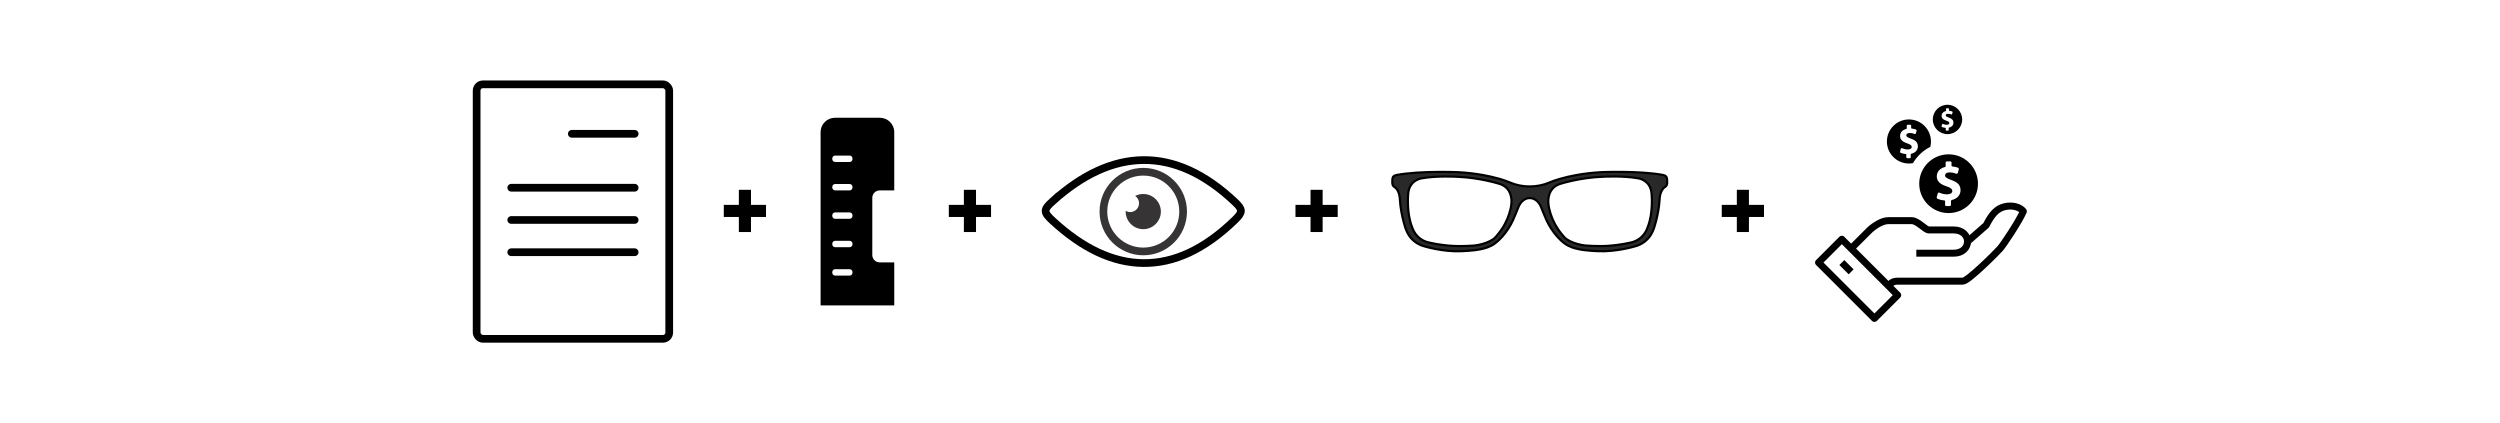 <svg xmlns="http://www.w3.org/2000/svg" xmlns:xlink="http://www.w3.org/1999/xlink" xmlns:xodm="http://www.corel.com/coreldraw/odm/2003" xml:space="preserve" width="2700px" height="457px" version="1.1" style="shape-rendering:geometricPrecision; text-rendering:geometricPrecision; image-rendering:optimizeQuality; fill-rule:evenodd; clip-rule:evenodd" viewBox="0 0 859.13 145.49"><script xmlns="" id="eppiocemhmnlbhjplcgkofciiegomcon"/><script xmlns=""/><script xmlns=""/>
 <defs>
  <style type="text/css">
   <![CDATA[
    .str2 {stroke:#373435;stroke-width:2.65;stroke-miterlimit:22.926}
    .str0 {stroke:black;stroke-width:2.65;stroke-miterlimit:22.926}
    .str3 {stroke:black;stroke-width:0.75;stroke-miterlimit:22.926}
    .str1 {stroke:black;stroke-width:2.65;stroke-linecap:round;stroke-miterlimit:22.926}
    .str4 {stroke:black;stroke-width:2.4;stroke-linejoin:round;stroke-miterlimit:10}
    .fil1 {fill:none}
    .fil3 {fill:none;fill-rule:nonzero}
    .fil2 {fill:black}
    .fil7 {fill:black}
    .fil4 {fill:#373435;fill-rule:nonzero}
    .fil5 {fill:#292929;fill-rule:nonzero}
    .fil6 {fill:black;fill-rule:nonzero}
    .fil0 {fill:#FEFEFE;fill-opacity:0}
   ]]>
  </style>
 </defs>
 <g id="Layer_x0020_1">
  <polygon class="fil0" points="0,0 859.13,0 859.13,145.49 0,145.49 "/>
  <g id="_1727257558464">
   <g>
    <rect class="fil1 str0" x="163.66" y="28.99" width="66.22" height="87.51" rx="2.18" ry="2.18"/>
    <line class="fil1 str1" x1="196.39" y1="46.01" x2="217.99" y2="46.01"/>
    <line class="fil1 str1" x1="175.56" y1="64.55" x2="217.99" y2="64.55"/>
    <line class="fil1 str1" x1="175.56" y1="75.63" x2="217.99" y2="75.63"/>
    <line class="fil1 str1" x1="175.56" y1="86.72" x2="217.99" y2="86.72"/>
   </g>
   <path class="fil2" d="M307.25 94.93l0 -3.14 0 -1.58 -5.02 0c-1.39,0 -2.53,-1.13 -2.53,-2.52l0 -19.69c0,-1.39 1.14,-2.53 2.53,-2.53l5.02 0 0 -20.05c0,-2.71 -2.22,-4.93 -4.94,-4.93l-15.45 0c-2.71,0 -4.94,2.22 -4.94,4.93l0 46.37 0 10.9 0 2.32 25.33 0 0 -10.08zm-14.36 -40.23c0,0.55 -0.45,0.99 -0.99,0.99l-4.97 0c-0.55,0 -0.99,-0.44 -0.99,-0.99l0 -0.22c0,-0.54 0.44,-0.99 0.99,-0.99l4.97 0c0.54,0 0.99,0.45 0.99,0.99l0 0.22zm0 39.07c0,0.55 -0.45,0.99 -0.99,0.99l-4.97 0c-0.55,0 -0.99,-0.44 -0.99,-0.99l0 -0.22c0,-0.55 0.44,-0.99 0.99,-0.99l4.97 0c0.54,0 0.99,0.44 0.99,0.99l0 0.22zm0 -9.76c0,0.54 -0.45,0.99 -0.99,0.99l-4.97 0c-0.55,-0.01 -0.99,-0.45 -0.99,-0.99l0 -0.23c0,-0.54 0.44,-0.98 0.99,-0.98l4.97 0c0.54,0 0.99,0.44 0.99,0.98l0 0.23zm0 -9.77c0,0.54 -0.45,0.99 -0.99,0.99l-4.97 0c-0.55,0 -0.99,-0.45 -0.99,-0.99l0 -0.22c0,-0.55 0.44,-0.99 0.99,-0.99l4.97 0c0.54,0 0.99,0.44 0.99,0.99l0 0.22zm0 -9.77c0,0.54 -0.45,0.99 -0.99,0.99l-4.97 0c-0.55,0 -0.99,-0.45 -0.99,-0.99l0 -0.22c0,-0.54 0.44,-0.99 0.99,-0.99l4.97 0c0.54,0 0.99,0.45 0.99,0.99l0 0.22z"/>
   <g>
    <path class="fil3 str0" d="M361.7 69.2c10.28,-9.22 20.65,-14.04 31.13,-14.16 10.6,-0.11 21.1,4.57 31.5,14.36 2.8,2.64 2.82,3.54 0.02,6.25 -10.4,10.09 -20.91,14.92 -31.52,14.8 -10.47,-0.12 -20.83,-5.06 -31.09,-14.52 -3.21,-2.96 -3.31,-3.8 -0.04,-6.73z"/>
    <path class="fil3 str2" d="M402.55 63.06c-2.47,-2.48 -5.9,-4.01 -9.68,-4.01 -3.79,0 -7.21,1.53 -9.69,4.01 -2.48,2.48 -4.02,5.9 -4.02,9.69 0,3.78 1.54,7.21 4.02,9.69 2.48,2.47 5.9,4.01 9.69,4.01 3.78,0 7.21,-1.54 9.68,-4.01 2.48,-2.48 4.02,-5.91 4.02,-9.69 0,-3.79 -1.54,-7.21 -4.02,-9.69z"/>
    <path class="fil4" d="M397.14 68.47c-1.09,-1.1 -2.6,-1.77 -4.27,-1.77 -1.01,0 -1.96,0.24 -2.79,0.67 0.16,0.11 0.3,0.23 0.44,0.37 0.55,0.54 0.89,1.3 0.89,2.14 0,0.84 -0.34,1.6 -0.89,2.15 -0.55,0.55 -1.31,0.89 -2.15,0.89 -0.57,0 -1.1,-0.16 -1.55,-0.43 0,0.09 0,0.17 0,0.26 0,1.67 0.67,3.18 1.77,4.27 1.09,1.1 2.61,1.78 4.28,1.78 1.67,0 3.18,-0.68 4.27,-1.78 1.1,-1.09 1.78,-2.6 1.78,-4.27 0,-1.67 -0.68,-3.19 -1.78,-4.28z"/>
   </g>
   <path class="fil5 str3" d="M566.26 78.18c0,0 -1.14,4.26 -5.88,5.23 -1.42,0.33 -2.89,0.57 -4.35,0.77 -1.39,0.19 -2.79,0.33 -4.19,0.39 -1.42,0.06 -2.85,0.03 -4.27,-0.02 -1.36,-0.05 -2.72,-0.08 -4.05,-0.34 -1.79,-0.36 -3.57,-0.96 -5.03,-1.92 -0.47,-0.31 -0.8,-0.68 -1.15,-1.08 -0.66,-0.76 -1.27,-1.55 -1.83,-2.36 -1.5,-2.2 -2.57,-4.76 -3.11,-7.26 -0.13,-0.61 -0.23,-1.23 -0.26,-1.85 -0.03,-0.43 -0.02,-0.88 0.02,-1.33 0.12,-1.28 0.56,-2.58 1.47,-3.58 0.64,-0.72 1.52,-1.26 2.51,-1.58 0,0 6.77,-2.2 14.77,-2.48 0,0 6.94,-0.41 12.17,0.55 0,0 4.24,0.55 4.57,5.37 0,0 0.65,6.54 -1.39,11.49zm-46.8 -8.43c-0.03,0.62 -0.13,1.23 -0.26,1.84 -0.54,2.51 -1.61,5.07 -3.12,7.27 -0.55,0.81 -1.17,1.6 -1.82,2.36 -0.35,0.4 -0.68,0.77 -1.15,1.08 -1.47,0.96 -3.24,1.55 -5.03,1.91 -1.33,0.27 -2.69,0.3 -4.05,0.35 -1.42,0.05 -2.85,0.08 -4.27,0.01 -1.4,-0.06 -2.8,-0.19 -4.19,-0.38 -1.46,-0.2 -2.93,-0.44 -4.35,-0.78 -4.74,-0.96 -5.88,-5.22 -5.88,-5.22 -2.04,-4.96 -1.39,-11.49 -1.39,-11.49 0.33,-4.82 4.57,-5.37 4.57,-5.37 5.23,-0.96 12.17,-0.55 12.17,-0.55 8,0.28 14.77,2.48 14.77,2.48 0.99,0.32 1.86,0.86 2.51,1.57 0.91,1.01 1.34,2.3 1.47,3.58 0.04,0.46 0.05,0.91 0.02,1.34zm53.53 -7.79c-0.03,-0.39 -0.04,-0.86 -0.3,-1.21 -0.26,-0.35 -0.69,-0.51 -1.15,-0.6 -8.25,-1.51 -21.14,-0.96 -21.14,-0.96 -2.87,0.16 -5.72,0.47 -8.53,0.98 -2.02,0.36 -4.02,0.81 -5.97,1.39 -1.15,0.34 -2.3,0.72 -3.39,1.19 -4.16,1.81 -9.38,1.81 -13.53,0.01 -1.09,-0.48 -2.24,-0.85 -3.39,-1.2 -1.95,-0.57 -3.95,-1.03 -5.97,-1.39 -2.81,-0.5 -5.66,-0.82 -8.53,-0.97 0,0 -12.89,-0.55 -21.14,0.96 -0.46,0.09 -0.89,0.25 -1.15,0.6 -0.26,0.34 -0.27,0.81 -0.3,1.21 -0.04,0.58 -0.06,1.26 0.2,1.8 0.12,0.26 0.35,0.42 0.6,0.58 0.29,0.17 0.51,0.41 0.7,0.66 0.81,1.09 1.03,2.4 1.1,3.65 0.15,2.57 0.63,5.1 1.28,7.61 0.62,2.38 1.35,4.72 3.45,6.5 0.79,0.67 1.7,1.23 2.72,1.62 0.33,0.13 0.68,0.24 1.03,0.33 0,0 6.34,1.93 12.56,1.65 2.99,-0.13 6.18,-0.31 8.98,-1.28 0.94,-0.33 1.82,-0.77 2.59,-1.34 0.99,-0.73 1.86,-1.57 2.65,-2.46 1.49,-1.69 2.67,-3.56 3.59,-5.51 0.71,-1.51 1.27,-3.08 1.91,-4.6 1.71,-4.1 6.06,-4.11 7.77,-0.01 0.64,1.52 1.2,3.1 1.91,4.6 0.92,1.95 2.11,3.82 3.59,5.51 0.79,0.89 1.66,1.73 2.65,2.47 0.77,0.56 1.65,1 2.59,1.33 2.8,0.97 5.99,1.15 8.98,1.29 6.22,0.27 12.56,-1.66 12.56,-1.66 0.35,-0.08 0.7,-0.19 1.03,-0.32 1.02,-0.4 1.93,-0.96 2.72,-1.63 2.1,-1.78 2.83,-4.12 3.45,-6.5 0.65,-2.51 1.13,-5.04 1.28,-7.61 0.07,-1.25 0.28,-2.56 1.1,-3.64 0.19,-0.26 0.41,-0.49 0.7,-0.67 0.25,-0.16 0.48,-0.32 0.6,-0.58 0.26,-0.54 0.24,-1.22 0.2,-1.8z"/>
   <polygon class="fil6" points="257.99,66.99 257.99,70.44 263.16,70.44 263.16,74.6 257.99,74.6 257.99,79.78 253.82,79.78 253.82,74.6 248.64,74.6 248.64,70.44 253.82,70.44 253.82,65.26 257.99,65.26 "/>
   <polygon class="fil6" points="335.36,66.99 335.36,70.44 340.53,70.44 340.53,74.6 335.36,74.6 335.36,79.78 331.19,79.78 331.19,74.6 326.01,74.6 326.01,70.44 331.19,70.44 331.19,65.26 335.36,65.26 "/>
   <polygon class="fil6" points="454.54,66.99 454.54,70.44 459.72,70.44 459.72,74.6 454.54,74.6 454.54,79.78 450.38,79.78 450.38,74.6 445.2,74.6 445.2,70.44 450.38,70.44 450.38,65.26 454.54,65.26 "/>
   <g>
    <path class="fil3 str4" d="M649.06 98.27c0.61,-0.62 1.24,-1.6 3.2,-1.6 1.96,0 20.45,0 22.4,0 1.78,0 11.57,-9.81 12.81,-11.21 1.19,-1.34 6.52,-9.34 8,-12.8 -0.93,-1.25 -3.44,-2.29 -6.4,-1.6 -2.83,0.66 -4.5,2.69 -6.4,6.4l-6.41 5.6"/>
    <path class="fil3 str4" d="M658.66 87.06c0,0 11.2,0 12.8,0 6.41,0 6.41,-8 0,-8 -1.6,0 -4,0 -8.45,0 -1.34,0 -3.84,-3.2 -5.95,-3.2 -0.94,0 -5.84,0 -8,0 -2.16,0 -4.85,1.76 -6.4,3.2 -2.4,2.4 -6.41,6.4 -6.41,6.4"/>
    <polygon class="fil3 str4" points="644.26,109.47 652.26,101.47 633.05,82.26 625.05,90.27 "/>
    <line class="fil3 str4" x1="633.05" y1="90.27" x2="636.25" y2="93.47"/>
    <g>
     <path class="fil7" d="M656.74 53.04c0.04,-0.1 0.14,-0.17 0.26,-0.2 1.42,-0.34 2.2,-1.34 2.2,-2.51 0,-1.27 -0.65,-2.03 -2.31,-2.62 -1.19,-0.43 -1.68,-0.74 -1.68,-1.18 0,-0.39 0.29,-0.79 1.2,-0.79 0.72,0 1.26,0.16 1.64,0.32 0.1,0.04 0.2,0.04 0.29,-0.01 0.09,-0.05 0.15,-0.12 0.18,-0.23l0.24 -0.88c0.04,-0.17 -0.05,-0.35 -0.22,-0.41 -0.37,-0.15 -0.81,-0.27 -1.4,-0.32 -0.11,-0.01 -0.21,-0.08 -0.25,-0.18l0 -0.84c0,-0.16 -0.14,-0.3 -0.31,-0.3l-0.91 0c-0.16,0 -0.3,0.14 -0.3,0.3l0 1.01c-0.04,0.07 -0.11,0.12 -0.2,0.15 -1.33,0.33 -2.09,1.25 -2.09,2.42 0,1.35 1.02,2.04 2.51,2.55 1.04,0.34 1.49,0.68 1.49,1.21 0,0.54 -0.54,0.86 -1.35,0.86 -0.73,0 -1.4,-0.19 -1.94,-0.43 -0.1,-0.04 -0.2,-0.04 -0.3,0 -0.09,0.05 -0.16,0.13 -0.18,0.23l-0.24 0.94c-0.04,0.17 0.04,0.34 0.2,0.41 0.46,0.2 1.13,0.38 1.81,0.44 0.05,0.01 0.1,0.02 0.14,0.04l0 1.08c0,0.17 0.14,0.3 0.3,0.3l0.91 0c0.17,0 0.31,-0.13 0.31,-0.3l0 -1.06zm-0.61 -11.97c4.18,0 7.57,3.39 7.57,7.58 0,0.64 -0.08,1.25 -0.22,1.85 -2.5,1.24 -4.57,3.19 -5.96,5.59 -0.45,0.09 -0.92,0.13 -1.39,0.13 -4.18,0 -7.58,-3.39 -7.58,-7.57 0,-4.19 3.4,-7.58 7.58,-7.58l0 0z"/>
     <path class="fil7" d="M670.57 69.03c0.06,-0.14 0.2,-0.24 0.35,-0.28 1.9,-0.44 2.94,-1.78 2.94,-3.34 0,-1.69 -0.87,-2.71 -3.08,-3.49 -1.6,-0.58 -2.24,-0.98 -2.24,-1.58 0,-0.52 0.39,-1.06 1.6,-1.06 0.96,0 1.68,0.22 2.18,0.43 0.13,0.05 0.26,0.05 0.39,-0.01 0.13,-0.06 0.21,-0.17 0.24,-0.3l0.32 -1.17c0.05,-0.24 -0.06,-0.47 -0.29,-0.56 -0.5,-0.19 -1.08,-0.36 -1.86,-0.43 -0.16,-0.01 -0.28,-0.1 -0.35,-0.23l0 -1.12c0,-0.22 -0.18,-0.4 -0.4,-0.4l-1.21 0c-0.23,0 -0.41,0.18 -0.41,0.4l0 1.34c-0.06,0.1 -0.15,0.17 -0.27,0.2 -1.77,0.45 -2.78,1.68 -2.78,3.23 0,1.8 1.35,2.73 3.34,3.4 1.39,0.46 1.99,0.9 1.99,1.61 0,0.72 -0.73,1.15 -1.8,1.15 -0.97,0 -1.87,-0.25 -2.59,-0.57 -0.13,-0.06 -0.26,-0.05 -0.39,0 -0.13,0.07 -0.21,0.17 -0.25,0.31l-0.32 1.25c-0.05,0.22 0.05,0.45 0.26,0.54 0.63,0.27 1.52,0.5 2.42,0.59 0.07,0.01 0.13,0.03 0.19,0.06l0 1.43c0,0.23 0.18,0.41 0.4,0.41l1.22 0c0.22,0 0.4,-0.18 0.4,-0.41l0 -1.4zm-0.81 -15.97c5.58,0 10.1,4.53 10.1,10.1 0,5.58 -4.52,10.1 -10.1,10.1 -5.57,0 -10.1,-4.52 -10.1,-10.1 0,-5.57 4.53,-10.1 10.1,-10.1l0 0z"/>
     <path class="fil7" d="M669.79 44.01c0.03,-0.07 0.1,-0.12 0.17,-0.14 0.95,-0.23 1.47,-0.9 1.47,-1.68 0,-0.84 -0.43,-1.35 -1.54,-1.74 -0.8,-0.29 -1.12,-0.49 -1.12,-0.79 0,-0.26 0.2,-0.53 0.8,-0.53 0.48,0 0.84,0.11 1.09,0.22 0.07,0.02 0.13,0.02 0.2,-0.01 0.06,-0.03 0.1,-0.08 0.12,-0.15l0.16 -0.59c0.02,-0.11 -0.03,-0.23 -0.15,-0.27 -0.25,-0.1 -0.54,-0.18 -0.93,-0.22 -0.08,0 -0.14,-0.05 -0.17,-0.12l0 -0.55c0,-0.11 -0.09,-0.21 -0.2,-0.21l-0.61 0c-0.11,0 -0.2,0.1 -0.2,0.21l0 0.67c-0.03,0.05 -0.08,0.08 -0.14,0.09 -0.88,0.23 -1.39,0.84 -1.39,1.62 0,0.9 0.68,1.37 1.67,1.7 0.7,0.23 1,0.45 1,0.8 0,0.37 -0.37,0.58 -0.9,0.58 -0.49,0 -0.94,-0.12 -1.3,-0.28 -0.06,-0.03 -0.13,-0.03 -0.19,0 -0.07,0.03 -0.11,0.08 -0.13,0.15l-0.16 0.62c-0.02,0.12 0.03,0.23 0.13,0.28 0.32,0.13 0.76,0.25 1.21,0.29 0.04,0 0.07,0.01 0.1,0.03l0 0.72c0,0.11 0.09,0.2 0.2,0.2l0.61 0c0.11,0 0.2,-0.09 0.2,-0.2l0 -0.7zm-0.41 -7.99c2.79,0 5.05,2.27 5.05,5.05 0,2.79 -2.26,5.05 -5.05,5.05 -2.79,0 -5.05,-2.26 -5.05,-5.05 0,-2.78 2.26,-5.05 5.05,-5.05l0 0z"/>
    </g>
   </g>
   <polygon class="fil6" points="601.11,66.99 601.11,70.44 606.29,70.44 606.29,74.6 601.11,74.6 601.11,79.78 596.95,79.78 596.95,74.6 591.77,74.6 591.77,70.44 596.95,70.44 596.95,65.26 601.11,65.26 "/>
  </g>
 </g>
</svg>